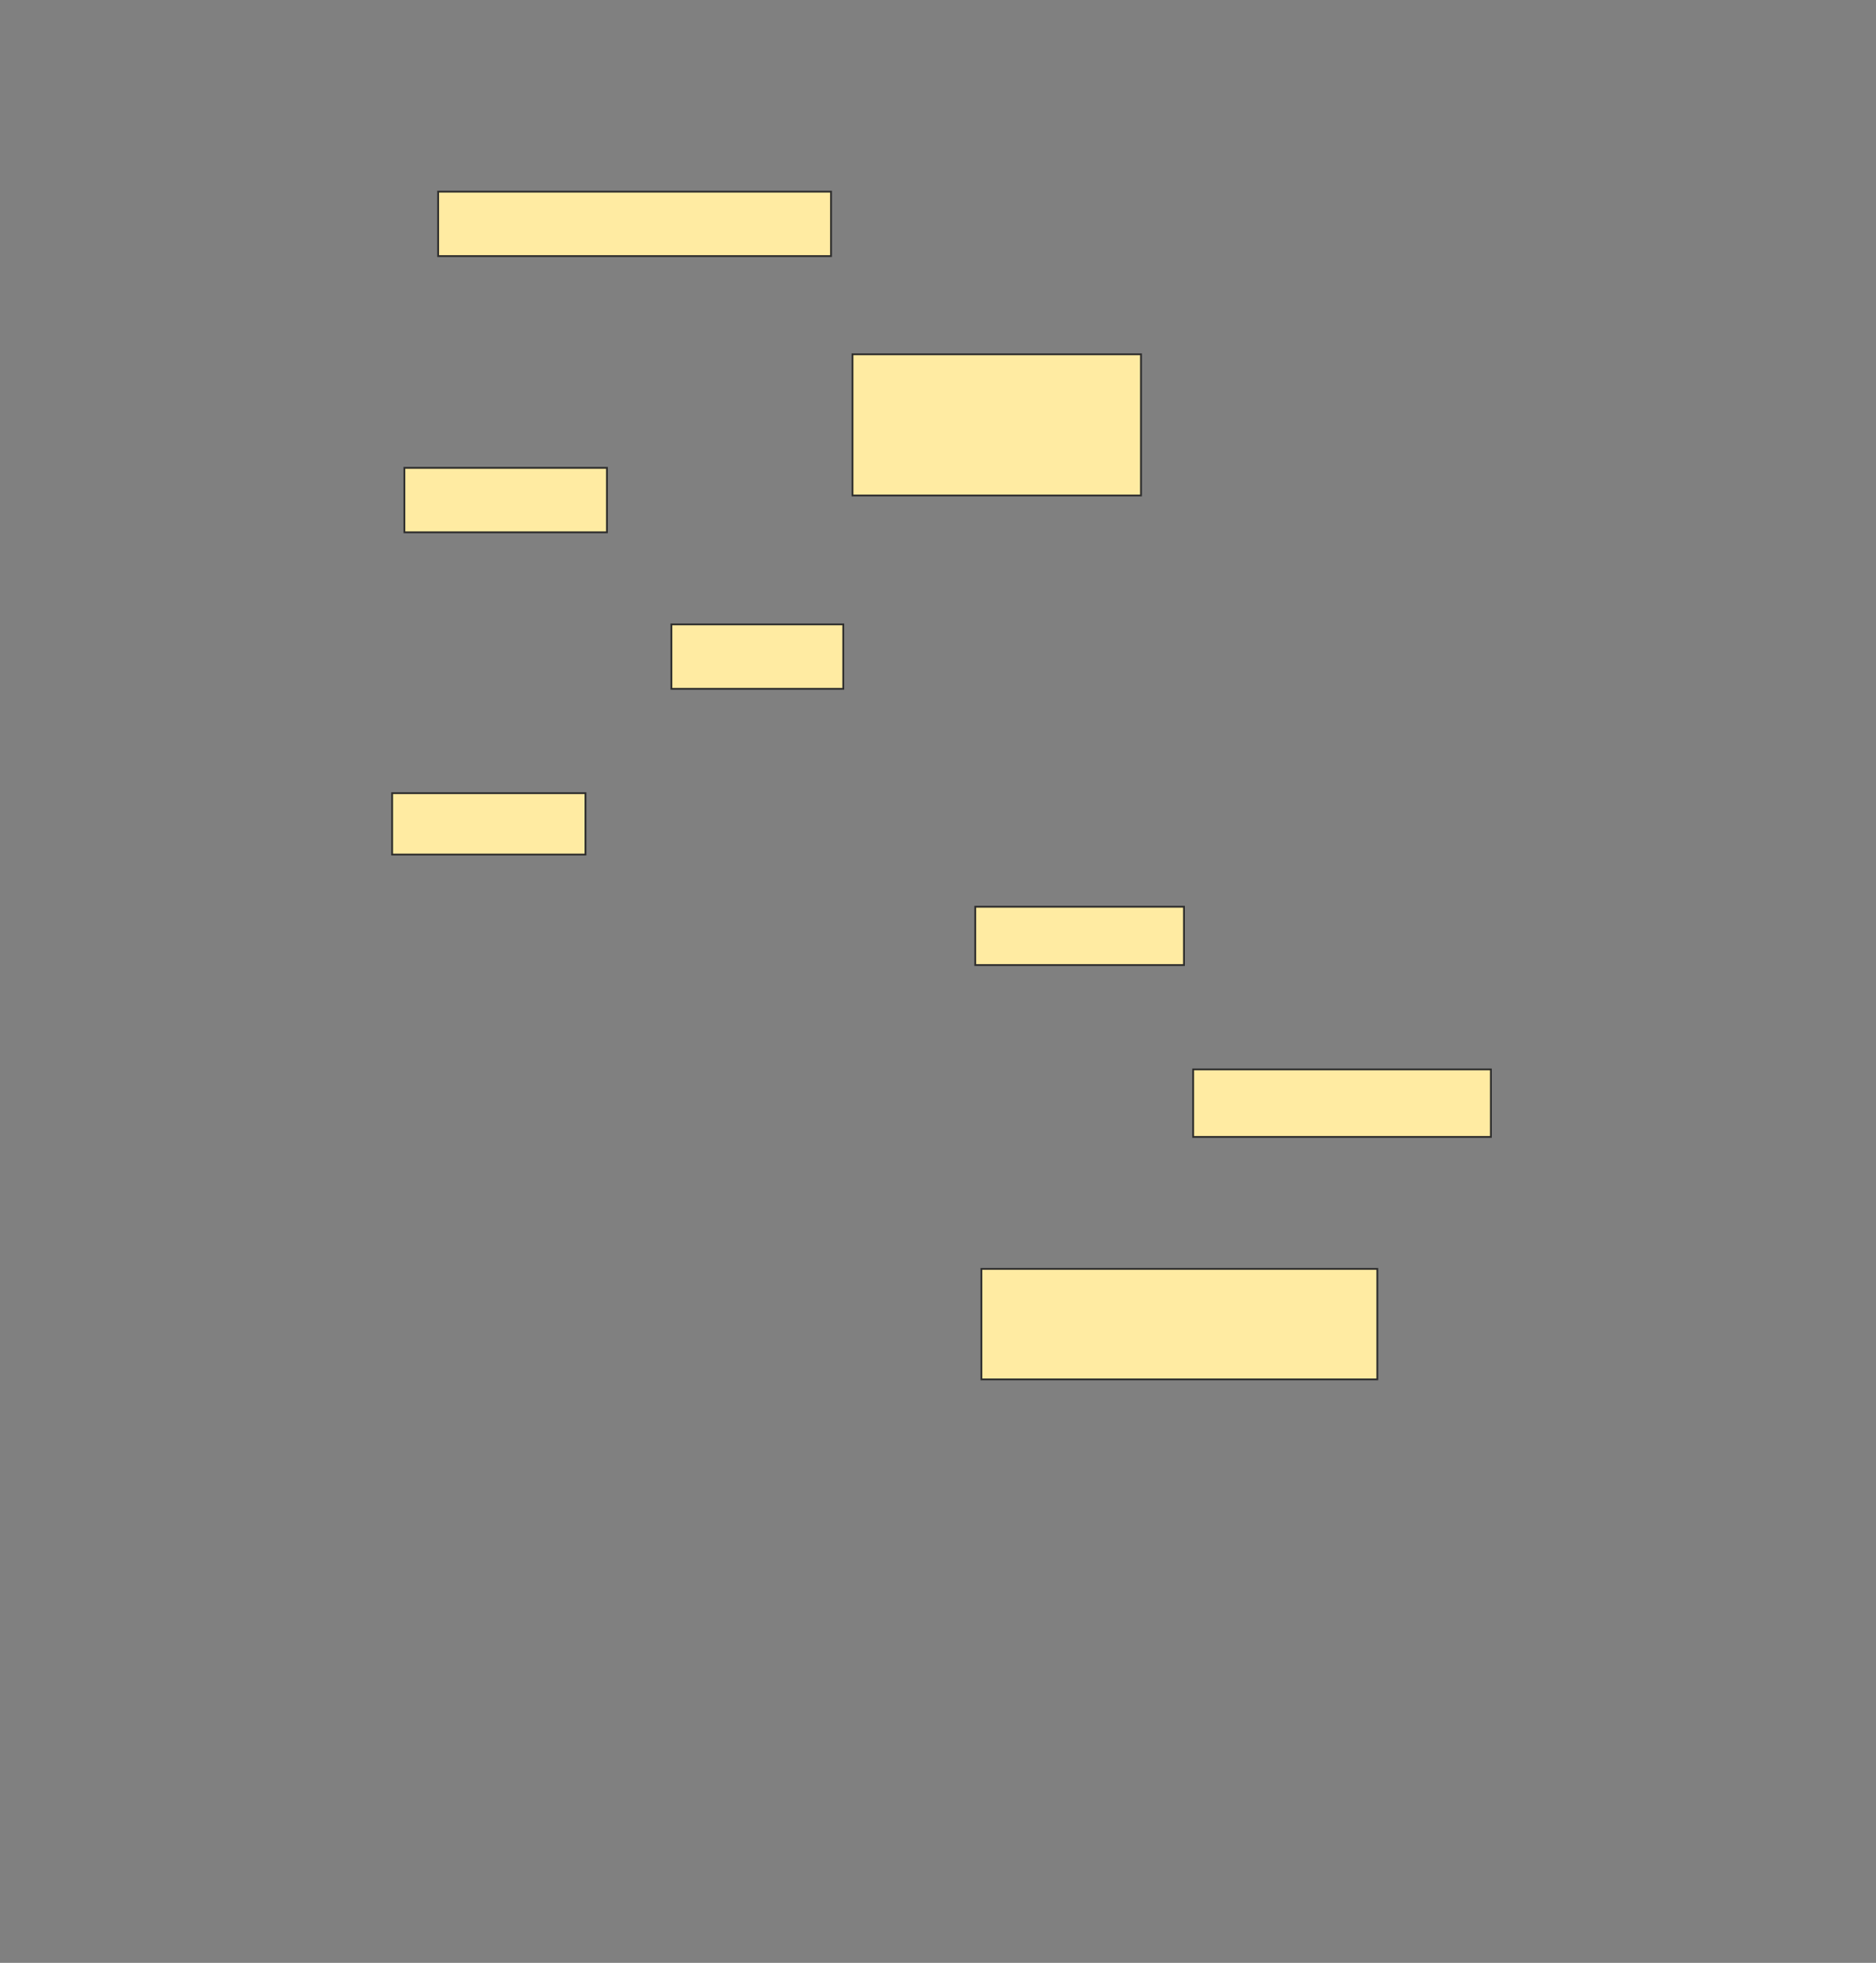 <svg xmlns="http://www.w3.org/2000/svg" width="1036" height="1084">
 <rect width="100%" height="100%" fill="#808080" stroke="none"/>
 <!-- Created with Image Occlusion Enhanced -->
 <g>
  <title>Labels</title>
 </g>
 <g>
  <title>Masks</title>
  
  <rect id="771993fa933b4db2ad96966a0ffafd11-ao-2" height="61.017" width="218.644" y="700.746" x="541.966" stroke="#2D2D2D" fill="#FFEBA2"/>
  <rect id="771993fa933b4db2ad96966a0ffafd11-ao-3" height="37.288" width="164.407" y="590.576" x="658.915" stroke="#2D2D2D" fill="#FFEBA2"/>
  <rect id="771993fa933b4db2ad96966a0ffafd11-ao-4" height="35.593" width="216.949" y="105.831" x="241.966" stroke-linecap="null" stroke-linejoin="null" stroke-dasharray="null" stroke="#2D2D2D" fill="#FFEBA2"/>
  <rect id="771993fa933b4db2ad96966a0ffafd11-ao-5" height="32.203" width="115.254" y="500.746" x="538.576" stroke-linecap="null" stroke-linejoin="null" stroke-dasharray="null" stroke="#2D2D2D" fill="#FFEBA2"/>
  <rect id="771993fa933b4db2ad96966a0ffafd11-ao-6" height="33.898" width="106.78" y="438.034" x="216.542" stroke-linecap="null" stroke-linejoin="null" stroke-dasharray="null" stroke="#2D2D2D" fill="#FFEBA2"/>
  <rect id="771993fa933b4db2ad96966a0ffafd11-ao-7" height="35.593" width="111.864" y="258.373" x="223.322" stroke-linecap="null" stroke-linejoin="null" stroke-dasharray="null" stroke="#2D2D2D" fill="#FFEBA2"/>
  <rect id="771993fa933b4db2ad96966a0ffafd11-ao-8" height="35.593" width="94.915" y="344.814" x="370.78" stroke-linecap="null" stroke-linejoin="null" stroke-dasharray="null" stroke="#2D2D2D" fill="#FFEBA2"/>
  <rect stroke="#2D2D2D" id="771993fa933b4db2ad96966a0ffafd11-ao-9" height="77.966" width="159.322" y="195.661" x="470.78" stroke-linecap="null" stroke-linejoin="null" stroke-dasharray="null" fill="#FFEBA2"/>
 </g>
</svg>